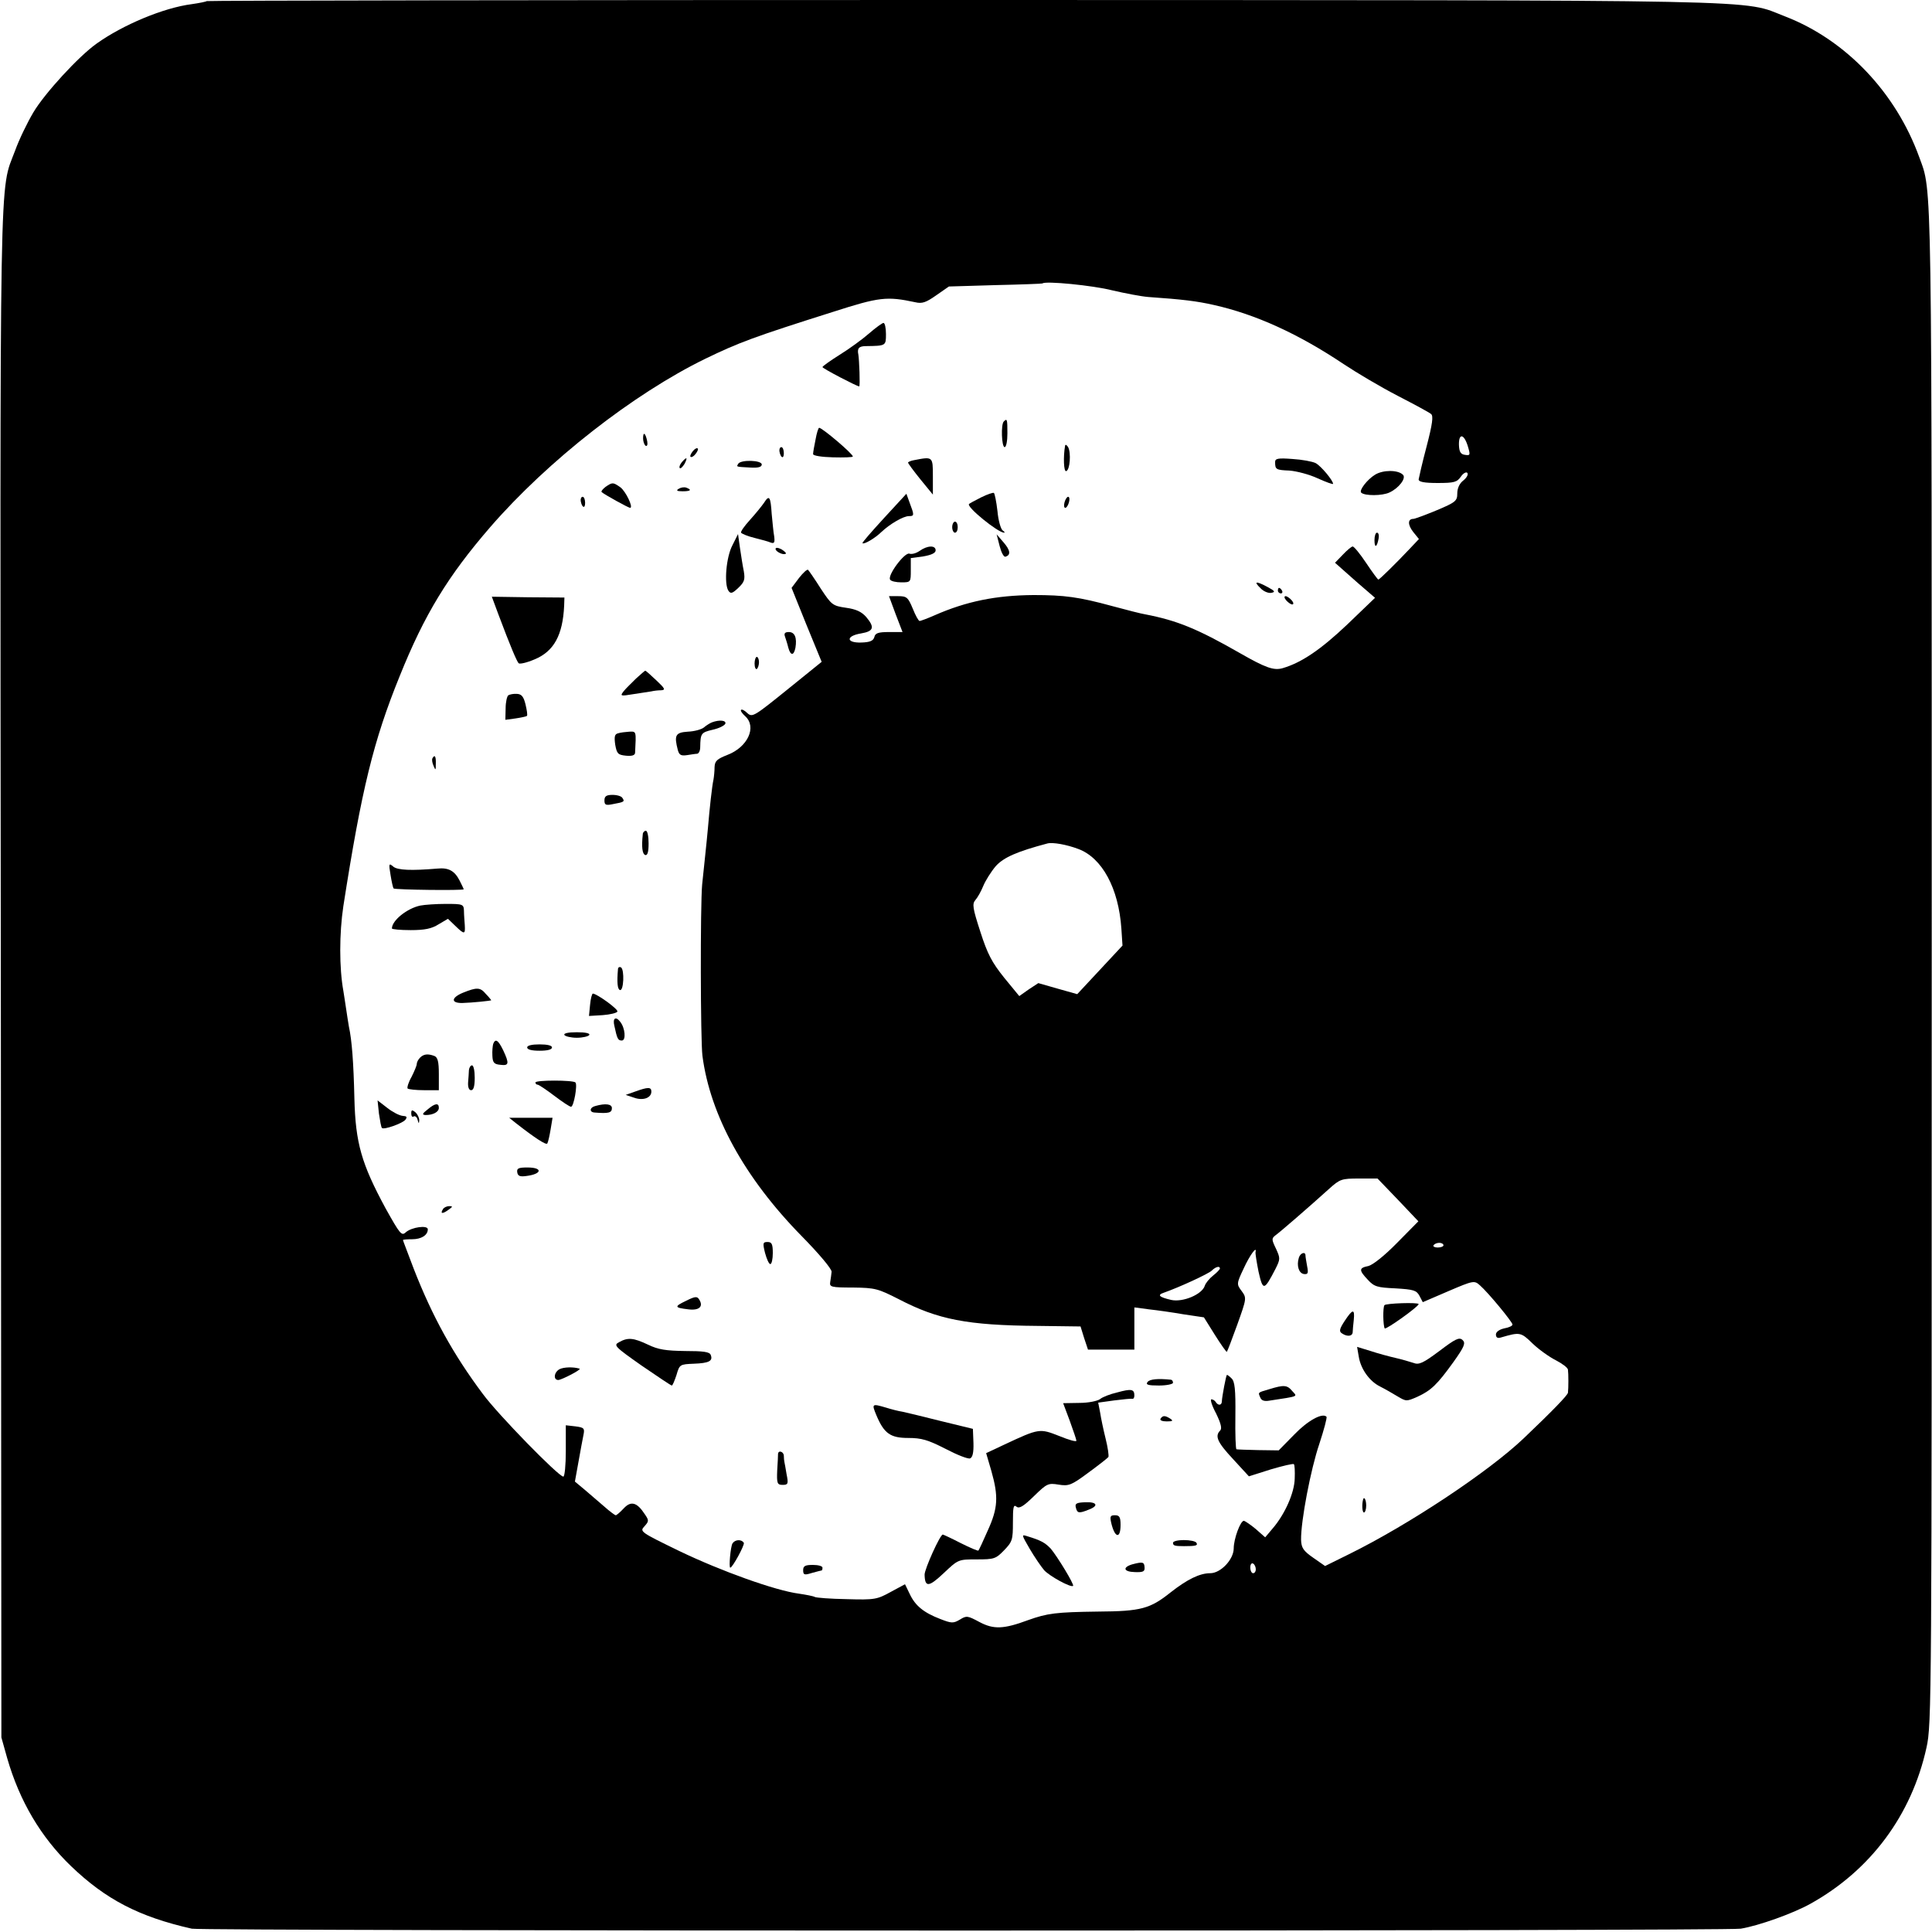 <?xml version="1.0" standalone="no"?>
<!DOCTYPE svg PUBLIC "-//W3C//DTD SVG 20010904//EN"
 "http://www.w3.org/TR/2001/REC-SVG-20010904/DTD/svg10.dtd">
<svg version="1.0" xmlns="http://www.w3.org/2000/svg"
 width="700pt" height="700pt" viewBox="0 0 700 700"
 preserveAspectRatio="xMidYMid meet">
<g transform="translate(0,700) scale(0.1,-0.1)"
fill="#000000" stroke="none">
<path d="M749 6996 c-2 -2 -26 -7 -54 -11 -102 -13 -250 -75 -345 -143 -65
-46 -188 -180 -229 -249 -22 -37 -52 -99 -66 -138 -58 -156 -55 28 -52 -2980
l2 -2770 21 -75 c45 -156 122 -286 231 -391 126 -121 247 -184 438 -227 40 -9
5558 -9 5612 0 66 11 189 55 252 90 218 121 367 321 421 566 19 85 19 159 19
2827 0 2916 2 2805 -45 2935 -85 235 -266 425 -485 510 -164 63 21 59 -2980
60 -1505 0 -2738 -2 -2740 -4z m3281 -1048 c47 -11 105 -22 130 -24 128 -9
176 -15 238 -29 152 -34 307 -105 470 -214 48 -32 136 -84 196 -115 60 -31
114 -60 121 -66 9 -7 5 -36 -16 -117 -16 -60 -28 -114 -29 -120 0 -9 20 -13
69 -13 60 0 70 3 84 23 8 12 19 18 23 14 5 -5 -1 -17 -13 -27 -15 -11 -23 -29
-23 -48 0 -27 -6 -32 -75 -61 -41 -17 -79 -31 -84 -31 -21 0 -21 -21 -1 -47
l21 -26 -33 -35 c-49 -52 -110 -112 -114 -112 -2 0 -22 27 -44 60 -22 33 -44
60 -49 60 -4 0 -20 -13 -36 -30 l-28 -29 44 -39 c24 -22 57 -50 72 -63 l29
-25 -101 -97 c-95 -90 -165 -138 -234 -158 -32 -9 -61 1 -157 56 -152 87 -226
117 -340 139 -14 2 -68 16 -120 30 -121 33 -173 40 -285 40 -137 -1 -244 -23
-358 -73 -27 -12 -52 -21 -55 -21 -4 0 -15 20 -25 45 -17 41 -22 45 -53 45
l-33 0 24 -65 25 -65 -49 0 c-39 0 -50 -4 -53 -18 -4 -14 -16 -19 -47 -20 -56
-2 -57 24 -1 33 46 8 50 22 18 60 -17 19 -37 28 -73 33 -48 7 -52 10 -91 69
-22 35 -43 65 -46 68 -3 4 -18 -10 -33 -29 l-27 -36 54 -134 55 -134 -125
-101 c-119 -96 -126 -101 -144 -85 -10 10 -20 15 -23 12 -3 -3 4 -13 15 -23
43 -39 9 -112 -64 -140 -38 -15 -46 -22 -47 -44 0 -14 -2 -35 -4 -46 -5 -22
-14 -103 -20 -175 -2 -25 -7 -70 -10 -100 -3 -30 -8 -77 -11 -105 -7 -78 -6
-564 1 -620 28 -216 153 -443 359 -653 64 -65 110 -120 109 -130 -1 -9 -3 -26
-5 -37 -3 -18 3 -20 83 -20 80 -1 90 -4 165 -42 142 -74 248 -95 504 -97 l155
-2 13 -42 14 -42 84 0 84 0 0 76 0 77 53 -7 c28 -3 85 -11 125 -18 l74 -11 40
-64 c22 -35 42 -63 43 -61 2 2 19 46 38 99 34 95 34 96 16 121 -19 25 -19 27
7 82 22 48 49 85 43 59 -1 -4 4 -36 11 -71 16 -70 20 -69 61 10 18 36 18 39 2
74 -16 33 -16 37 -2 48 17 12 122 103 195 169 39 35 45 37 108 37 l67 0 74
-77 74 -78 -77 -78 c-46 -47 -88 -80 -104 -84 -35 -7 -35 -15 -2 -50 23 -25
34 -28 100 -31 66 -4 76 -7 87 -27 l12 -23 93 40 c91 39 94 39 114 21 30 -26
118 -133 118 -142 0 -5 -13 -11 -30 -14 -18 -4 -30 -13 -30 -22 0 -11 6 -15
18 -11 69 20 72 20 115 -22 23 -22 61 -49 85 -61 23 -12 43 -27 43 -34 2 -14
2 -67 0 -83 -1 -9 -54 -64 -160 -165 -127 -121 -416 -313 -633 -420 l-87 -43
-43 30 c-36 25 -43 36 -44 65 -1 68 35 256 66 347 17 52 29 96 26 99 -15 15
-68 -14 -117 -65 l-56 -57 -74 1 c-41 1 -76 2 -79 3 -3 0 -5 55 -4 122 1 94
-2 124 -14 135 -8 8 -16 14 -17 12 -3 -3 -17 -76 -18 -95 0 -15 -13 -17 -22
-3 -3 5 -10 10 -16 10 -5 0 2 -23 17 -51 18 -37 22 -55 15 -62 -20 -20 -11
-42 47 -104 l57 -62 79 25 c44 13 82 22 84 19 3 -3 4 -26 3 -52 -1 -52 -36
-130 -80 -181 l-27 -32 -34 30 c-19 16 -39 29 -43 30 -13 0 -37 -66 -37 -100
0 -40 -47 -90 -85 -90 -38 0 -83 -22 -143 -69 -75 -60 -108 -69 -263 -70 -153
-2 -184 -6 -254 -31 -89 -33 -125 -34 -176 -7 -43 23 -47 24 -71 9 -24 -14
-30 -14 -71 2 -60 23 -91 48 -111 91 l-17 35 -52 -28 c-49 -27 -58 -29 -159
-26 -59 1 -111 5 -116 8 -5 3 -31 8 -58 12 -84 11 -280 81 -432 154 -142 69
-145 71 -127 90 16 18 17 21 1 44 -28 43 -50 49 -76 21 -13 -14 -26 -25 -29
-25 -3 0 -22 14 -41 31 -19 16 -51 44 -71 61 l-36 30 13 72 c7 39 15 83 18 97
5 24 2 27 -29 31 l-35 4 0 -93 c0 -51 -4 -93 -9 -93 -17 0 -237 225 -292 300
-107 143 -183 281 -250 453 -21 56 -39 102 -39 104 0 2 15 3 33 3 34 0 57 15
57 36 0 16 -59 8 -80 -11 -15 -14 -21 -6 -73 87 -87 161 -109 236 -113 398 -3
130 -9 211 -20 261 -2 13 -7 42 -10 64 -3 22 -8 51 -10 65 -15 83 -15 207 0
307 66 423 109 599 204 833 90 224 175 363 328 540 209 241 519 483 779 610
122 59 175 79 463 170 168 54 195 57 298 35 25 -6 39 -1 76 25 l46 32 168 5
c92 2 169 5 171 6 9 10 183 -7 253 -25z m1288 -564 c10 -33 9 -35 -10 -32 -16
2 -21 11 -22 36 -1 43 18 41 32 -4z m-1411 -1460 c86 -32 146 -142 156 -289
l4 -61 -82 -88 -82 -88 -71 20 -70 20 -35 -23 -34 -24 -55 67 c-44 55 -60 85
-86 166 -28 86 -30 101 -18 115 8 9 21 32 29 52 8 19 28 51 45 71 29 32 78 53
187 82 19 5 70 -4 112 -20z m1323 -1436 c0 -4 -9 -8 -21 -8 -11 0 -18 4 -15 8
3 5 12 9 21 9 8 0 15 -4 15 -9z m-810 -84 c0 -3 -11 -15 -24 -25 -14 -11 -28
-28 -31 -38 -10 -31 -79 -60 -121 -51 -44 10 -52 18 -28 26 57 20 161 68 174
80 15 15 30 18 30 8z m130 -1090 c0 -8 -4 -14 -10 -14 -5 0 -10 9 -10 21 0 11
5 17 10 14 6 -3 10 -13 10 -21z"/>
<path d="M3149 5792 c-24 -21 -72 -56 -106 -77 -35 -22 -63 -42 -63 -45 0 -5
125 -70 133 -70 4 0 0 98 -3 115 -5 23 2 31 28 31 72 1 72 1 72 44 0 22 -4 40
-9 40 -4 0 -28 -17 -52 -38z"/>
<path d="M3637 5473 c-11 -10 -8 -93 3 -93 6 0 10 23 10 50 0 51 -1 55 -13 43z"/>
<path d="M2955 5408 c-5 -24 -9 -47 -9 -53 -1 -6 31 -11 72 -12 39 -1 72 0 72
3 0 10 -111 104 -122 104 -3 0 -9 -19 -13 -42z"/>
<path d="M2330 5412 c0 -11 4 -23 9 -27 6 -3 8 4 6 16 -6 30 -15 37 -15 11z"/>
<path d="M3859 5385 c-7 -40 -5 -95 4 -92 14 4 18 67 7 87 -5 8 -10 11 -11 5z"/>
<path d="M2510 5365 c-7 -9 -11 -18 -8 -20 3 -3 11 1 18 10 7 9 11 18 8 20 -3
3 -11 -1 -18 -10z"/>
<path d="M2824 5365 c4 -24 16 -30 16 -7 0 12 -4 22 -9 22 -5 0 -8 -7 -7 -15z"/>
<path d="M2470 5325 c-7 -9 -10 -18 -7 -21 3 -3 10 4 17 15 13 25 8 27 -10 6z"/>
<path d="M3313 5333 c-13 -2 -23 -7 -23 -9 0 -3 20 -30 45 -61 l45 -55 0 66
c0 72 0 72 -67 59z"/>
<path d="M4620 5326 c0 -27 3 -29 52 -31 26 -2 72 -14 102 -28 31 -14 56 -23
56 -20 0 12 -43 64 -63 75 -12 6 -50 13 -84 15 -52 4 -63 2 -63 -11z"/>
<path d="M2675 5320 c-7 -12 -10 -11 43 -14 29 -2 42 2 42 11 0 16 -75 18 -85
3z"/>
<path d="M4982 5280 c-28 -17 -59 -57 -50 -65 12 -12 77 -12 103 1 34 16 61
52 48 64 -18 18 -72 18 -101 0z"/>
<path d="M2194 5236 c-10 -8 -17 -16 -14 -19 10 -9 97 -57 103 -57 13 0 -16
61 -36 75 -26 18 -28 18 -53 1z"/>
<path d="M2459 5229 c-10 -6 -7 -9 14 -9 29 0 35 5 14 13 -8 3 -20 1 -28 -4z"/>
<path d="M3555 5198 c-22 -11 -42 -22 -44 -24 -11 -10 105 -104 127 -104 4 0
1 4 -5 8 -7 5 -16 36 -19 70 -4 35 -10 64 -13 66 -3 2 -24 -5 -46 -16z"/>
<path d="M3203 5123 c-44 -48 -80 -89 -78 -91 5 -6 47 19 69 41 31 29 79 57
99 57 20 0 20 3 3 48 l-12 33 -81 -88z"/>
<path d="M2104 5185 c4 -24 16 -30 16 -7 0 12 -4 22 -9 22 -5 0 -8 -7 -7 -15z"/>
<path d="M2768 5178 c-9 -13 -32 -41 -51 -62 -20 -22 -34 -42 -32 -46 3 -4 24
-13 49 -19 24 -6 50 -13 59 -17 12 -4 15 0 12 23 -3 15 -6 52 -9 81 -4 64 -9
70 -28 40z"/>
<path d="M3857 5180 c-3 -11 -2 -20 3 -20 4 0 10 9 13 20 3 11 2 20 -3 20 -4
0 -10 -9 -13 -20z"/>
<path d="M3450 5090 c0 -11 5 -20 10 -20 6 0 10 9 10 20 0 11 -4 20 -10 20 -5
0 -10 -9 -10 -20z"/>
<path d="M4980 5043 c0 -30 9 -27 15 6 2 11 0 21 -6 21 -5 0 -9 -12 -9 -27z"/>
<path d="M2654 5025 c-23 -43 -31 -140 -15 -165 8 -12 14 -11 36 10 22 21 25
30 20 60 -4 19 -10 58 -14 85 l-7 50 -20 -40z"/>
<path d="M3622 5021 c6 -23 15 -40 21 -38 20 6 18 23 -7 52 l-25 29 11 -43z"/>
<path d="M2810 5011 c0 -10 30 -24 37 -17 3 2 -5 9 -16 16 -12 6 -21 7 -21 1z"/>
<path d="M3332 5004 c-13 -9 -29 -13 -37 -10 -17 6 -80 -78 -70 -94 3 -6 22
-10 41 -10 34 0 34 1 34 44 l0 44 45 6 c29 5 45 12 45 22 0 19 -30 18 -58 -2z"/>
<path d="M4567 4869 c11 -12 29 -19 39 -17 16 3 13 7 -13 21 -43 23 -52 21
-26 -4z"/>
<path d="M4630 4860 c0 -5 5 -10 11 -10 5 0 7 5 4 10 -3 6 -8 10 -11 10 -2 0
-4 -4 -4 -10z"/>
<path d="M1805 4776 c45 -120 67 -171 74 -179 4 -4 30 2 58 14 70 29 102 88
107 194 l1 30 -132 1 -131 2 23 -62z"/>
<path d="M4660 4825 c7 -8 17 -15 22 -15 6 0 5 7 -2 15 -7 8 -17 15 -22 15 -6
0 -5 -7 2 -15z"/>
<path d="M2844 4694 c3 -9 9 -27 12 -40 8 -30 20 -31 26 -1 6 36 -2 57 -24 57
-14 0 -18 -5 -14 -16z"/>
<path d="M2734 4596 c0 -14 4 -22 8 -20 4 3 8 14 8 25 0 10 -4 19 -8 19 -4 0
-8 -11 -8 -24z"/>
<path d="M2305 4542 c-16 -16 -37 -36 -45 -46 -14 -18 -13 -19 35 -11 28 4 57
9 65 10 8 2 24 4 35 4 17 1 15 6 -17 36 -20 19 -38 35 -40 35 -2 0 -16 -13
-33 -28z"/>
<path d="M1842 4481 c-5 -3 -10 -25 -10 -47 l-1 -42 37 5 c20 3 39 7 41 9 3 2
0 21 -5 42 -7 28 -14 37 -31 38 -12 1 -26 -2 -31 -5z"/>
<path d="M2580 4383 c-8 -3 -22 -12 -30 -19 -9 -7 -34 -14 -58 -15 -45 -3 -50
-13 -36 -67 5 -18 12 -21 33 -18 14 2 31 5 37 5 6 1 11 11 11 24 1 50 3 53 45
63 23 5 43 15 46 22 4 12 -21 15 -48 5z"/>
<path d="M2239 4343 c-12 -3 -14 -12 -10 -41 6 -33 10 -37 39 -40 21 -2 32 1
33 10 4 80 5 78 -21 77 -14 -1 -32 -3 -41 -6z"/>
<path d="M1567 4253 c-3 -5 -1 -17 4 -28 7 -17 8 -17 8 8 1 27 -4 34 -12 20z"/>
<path d="M2190 4100 c0 -17 5 -19 33 -13 39 7 41 9 32 22 -3 6 -19 11 -36 11
-22 0 -29 -5 -29 -20z"/>
<path d="M2329 3978 c-5 -47 -2 -72 9 -76 8 -2 12 11 12 42 0 25 -4 46 -10 46
-5 0 -11 -6 -11 -12z"/>
<path d="M1415 3830 c4 -25 9 -47 11 -49 5 -5 254 -8 254 -3 0 2 -7 16 -15 32
-18 35 -40 47 -80 43 -95 -8 -144 -6 -160 7 -16 14 -17 11 -10 -30z"/>
<path d="M1523 3719 c-48 -10 -103 -54 -103 -83 0 -3 30 -6 68 -6 50 0 76 5
101 21 l34 20 26 -25 c34 -33 37 -32 35 2 -1 15 -3 38 -3 52 -1 24 -4 25 -66
25 -35 0 -77 -3 -92 -6z"/>
<path d="M2239 3488 c-4 -46 -2 -72 7 -75 14 -5 17 74 4 82 -6 3 -11 0 -11 -7z"/>
<path d="M1677 3403 c-43 -18 -44 -38 -1 -37 35 1 104 8 104 10 0 0 -8 11 -19
22 -21 25 -32 26 -84 5z"/>
<path d="M2138 3360 l-4 -41 50 3 c27 2 51 8 53 13 3 9 -75 65 -89 65 -3 0 -8
-18 -10 -40z"/>
<path d="M2226 3283 c10 -47 13 -53 27 -53 16 0 12 46 -6 68 -16 21 -28 13
-21 -15z"/>
<path d="M2045 3250 c3 -5 24 -10 45 -10 21 0 42 5 45 10 4 6 -13 10 -45 10
-32 0 -49 -4 -45 -10z"/>
<path d="M1787 3218 c-2 -7 -4 -26 -3 -43 1 -25 6 -31 29 -33 31 -4 33 4 10
53 -18 37 -28 43 -36 23z"/>
<path d="M1910 3205 c0 -8 17 -12 45 -12 28 0 45 4 45 12 0 7 -17 11 -45 11
-28 0 -45 -4 -45 -11z"/>
<path d="M1522 3168 c-7 -7 -12 -17 -12 -23 0 -6 -9 -27 -19 -47 -11 -19 -17
-39 -14 -42 4 -3 30 -6 60 -6 l53 0 0 59 c0 44 -4 60 -16 65 -24 9 -39 7 -52
-6z"/>
<path d="M1699 3123 c0 -10 -2 -30 -3 -45 -1 -17 3 -28 11 -28 9 0 13 15 13
45 0 25 -4 45 -10 45 -5 0 -10 -8 -11 -17z"/>
<path d="M1940 3078 c0 -4 3 -8 8 -8 4 0 31 -18 60 -40 29 -22 56 -40 61 -40
10 0 24 80 16 88 -9 9 -145 9 -145 0z"/>
<path d="M2301 3045 l-34 -12 30 -10 c33 -12 63 -1 63 22 0 17 -12 17 -59 0z"/>
<path d="M1373 2965 c4 -26 8 -50 11 -52 7 -7 73 16 85 30 7 10 5 13 -10 14
-12 1 -37 14 -56 29 l-35 27 5 -48z"/>
<path d="M1549 2980 c-19 -15 -21 -19 -7 -20 27 0 48 11 48 26 0 19 -14 17
-41 -6z"/>
<path d="M2158 2993 c-22 -5 -24 -23 -3 -24 50 -4 62 -1 62 16 0 15 -23 18
-59 8z"/>
<path d="M1490 2966 c0 -10 4 -15 9 -11 5 3 12 -3 14 -12 4 -15 5 -15 6 -2 0
9 -6 22 -14 29 -12 10 -15 9 -15 -4z"/>
<path d="M1870 2930 c68 -53 109 -80 113 -73 3 5 8 27 12 51 l7 42 -79 0 -78
0 25 -20z"/>
<path d="M1874 2753 c2 -14 10 -17 32 -14 58 7 62 31 5 31 -32 0 -39 -3 -37
-17z"/>
<path d="M1605 2619 c-11 -17 -2 -18 19 -3 17 12 17 14 4 14 -9 0 -20 -5 -23
-11z"/>
<path d="M2772 2460 c6 -22 14 -40 19 -40 5 0 9 18 9 40 0 33 -4 40 -19 40
-17 0 -18 -4 -9 -40z"/>
<path d="M4706 2443 c-9 -29 0 -56 18 -59 15 -2 17 3 12 28 -3 17 -6 34 -6 39
0 16 -19 9 -24 -8z"/>
<path d="M2486 2287 c-44 -21 -43 -25 8 -31 39 -5 56 10 39 36 -7 12 -15 11
-47 -5z"/>
<path d="M5016 2271 c-6 -9 -5 -73 1 -84 4 -6 123 79 123 88 0 7 -120 3 -124
-4z"/>
<path d="M4872 2214 c-19 -29 -21 -38 -10 -45 19 -13 38 -11 39 4 0 6 2 27 4
45 4 41 -4 40 -33 -4z"/>
<path d="M5215 2105 c-59 -44 -74 -51 -94 -43 -13 4 -42 13 -65 18 -22 5 -63
16 -90 25 l-49 15 6 -35 c7 -45 39 -90 78 -109 16 -8 44 -24 62 -35 32 -19 33
-19 72 -2 50 23 72 44 131 126 40 56 45 69 33 80 -12 11 -26 4 -84 -40z"/>
<path d="M2243 2137 c-21 -11 -16 -16 82 -85 57 -39 106 -72 109 -72 3 0 10
17 17 38 11 38 12 39 63 41 55 2 70 10 61 32 -4 11 -27 14 -93 14 -69 1 -97 5
-134 23 -53 25 -73 27 -105 9z"/>
<path d="M2027 2039 c-20 -11 -23 -39 -4 -39 13 1 85 38 77 41 -22 7 -58 6
-73 -2z"/>
<path d="M4158 1993 c-8 -10 1 -13 41 -13 28 0 51 5 51 10 0 6 -3 10 -7 11
-48 5 -77 2 -85 -8z"/>
<path d="M4600 1967 c-44 -13 -42 -11 -34 -30 4 -11 14 -15 32 -12 111 17 103
14 84 35 -18 22 -30 23 -82 7z"/>
<path d="M4048 1955 c-26 -6 -54 -17 -62 -24 -9 -7 -42 -14 -75 -14 l-59 -1
24 -64 c13 -36 24 -68 24 -72 0 -5 -28 3 -62 17 -71 28 -73 28 -199 -31 l-66
-31 19 -65 c26 -92 24 -134 -13 -215 -17 -39 -32 -71 -34 -73 -2 -2 -30 10
-64 27 -33 17 -63 31 -65 31 -10 0 -66 -125 -66 -145 1 -47 15 -46 69 5 53 50
53 50 120 50 63 0 69 2 99 33 30 31 32 38 32 101 0 56 2 66 13 57 10 -8 25 1
63 38 47 46 52 48 89 42 37 -6 46 -3 108 43 37 27 70 53 73 57 2 5 -2 34 -10
66 -8 32 -17 75 -20 95 l-7 36 58 8 c32 4 61 7 66 6 4 -1 7 4 7 12 0 23 -11
25 -62 11z"/>
<path d="M3175 1873 c28 -67 51 -83 116 -83 48 0 71 -7 134 -39 42 -22 82 -38
90 -35 9 4 13 21 12 56 l-2 51 -115 28 c-63 16 -126 31 -140 34 -14 2 -41 9
-60 15 -51 15 -52 14 -35 -27z"/>
<path d="M4205 1860 c-4 -6 6 -10 22 -10 22 0 25 2 13 10 -19 12 -27 12 -35 0z"/>
<path d="M2819 1733 c0 -5 -1 -32 -3 -60 -2 -48 0 -53 20 -53 19 0 21 4 14 38
-3 20 -7 40 -8 45 -1 4 -2 14 -2 22 0 15 -19 22 -21 8z"/>
<path d="M4939 1568 c-5 -17 -4 -48 3 -48 4 0 8 11 8 25 0 20 -7 34 -11 23z"/>
<path d="M3898 1538 c5 -21 11 -22 46 -8 38 14 31 29 -12 27 -32 -1 -38 -5
-34 -19z"/>
<path d="M4026 1483 c13 -56 34 -60 34 -8 0 28 -4 35 -20 35 -17 0 -19 -4 -14
-27z"/>
<path d="M3731 1388 c17 -29 41 -64 52 -77 20 -22 97 -64 105 -57 5 5 -58 108
-81 135 -21 22 -36 30 -85 45 -22 7 -21 6 9 -46z"/>
<path d="M2654 1408 c-7 -11 -14 -88 -8 -88 8 0 53 83 49 90 -9 14 -32 12 -41
-2z"/>
<path d="M4250 1410 c0 -10 6 -12 40 -12 42 0 51 2 45 12 -3 6 -24 10 -46 10
-21 0 -39 -4 -39 -10z"/>
<path d="M4102 1332 c-36 -11 -31 -27 10 -28 30 -1 36 2 35 17 -1 20 -7 21
-45 11z"/>
<path d="M2910 1311 c0 -17 4 -19 32 -10 18 5 34 9 35 9 2 0 3 5 3 10 0 6 -16
10 -35 10 -28 0 -35 -4 -35 -19z"/>
</g>
</svg>
